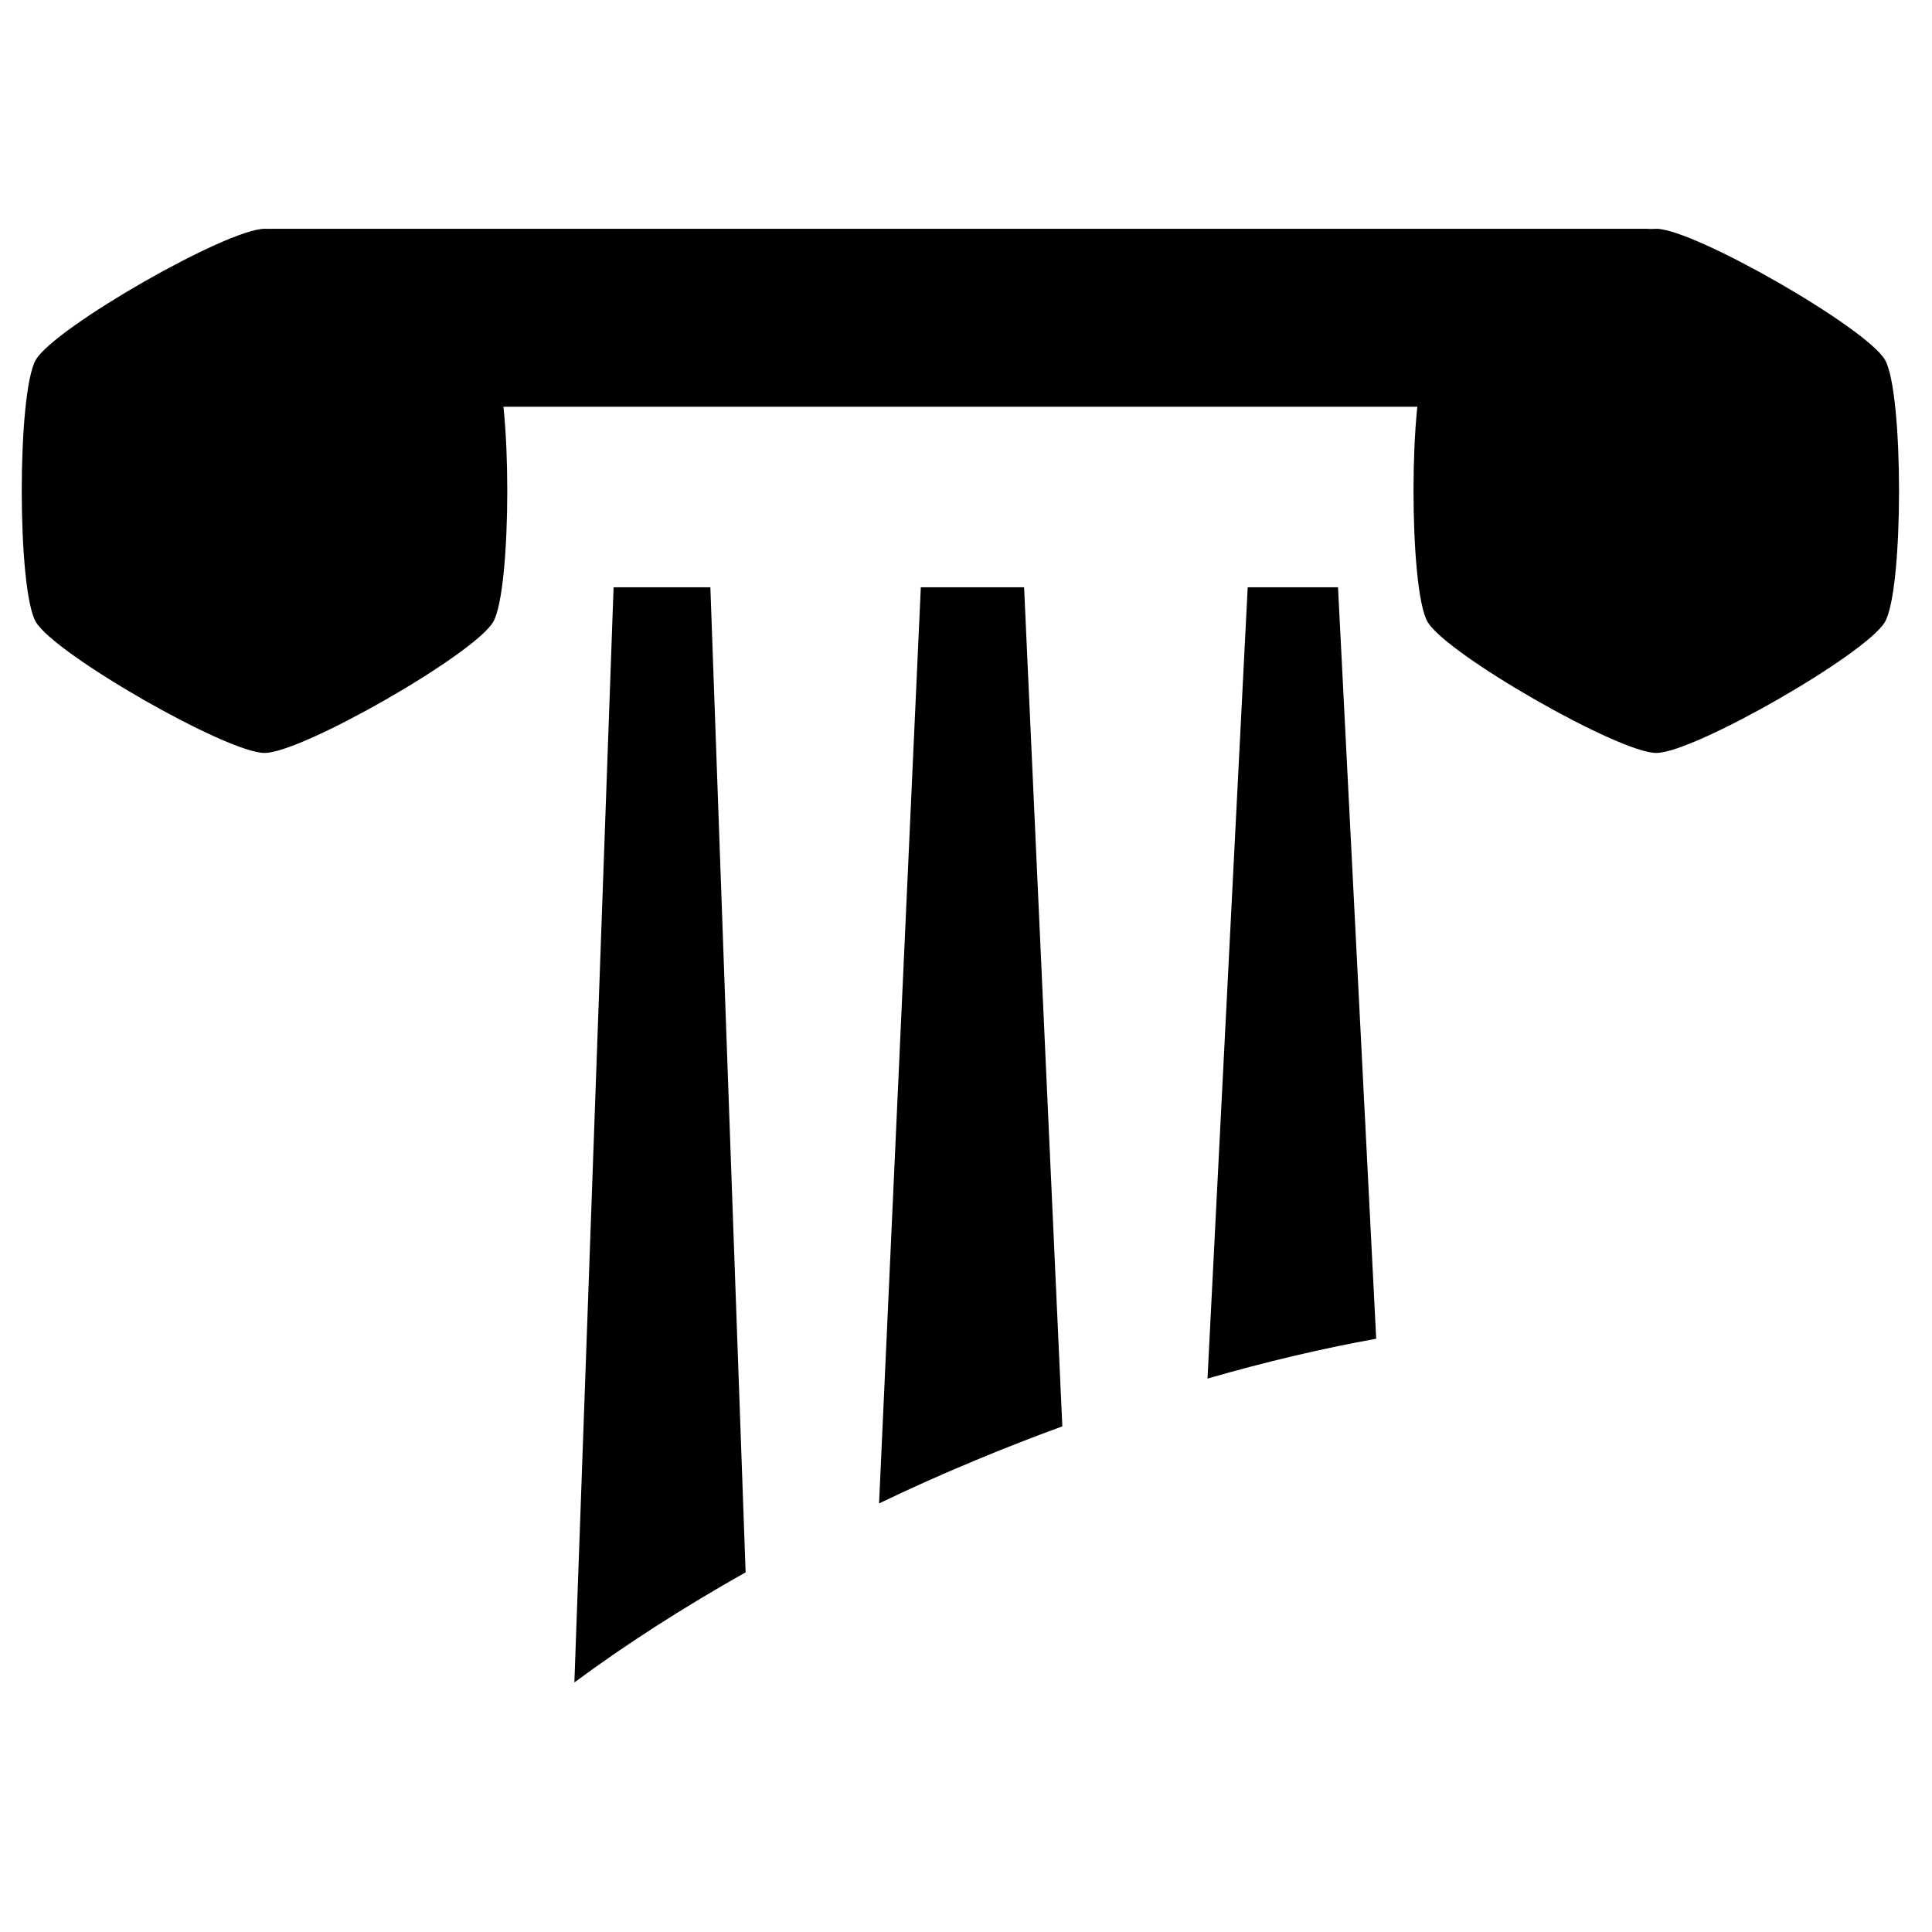 <?xml version="1.0" encoding="UTF-8" standalone="no"?>
<!-- Created with Inkscape (http://www.inkscape.org/) -->

<svg
   xmlns:dc="http://purl.org/dc/elements/1.1/"
   xmlns:cc="http://creativecommons.org/ns#"
   xmlns:rdf="http://www.w3.org/1999/02/22-rdf-syntax-ns#"
   xmlns:svg="http://www.w3.org/2000/svg"
   xmlns="http://www.w3.org/2000/svg"
   xmlns:sodipodi="http://sodipodi.sourceforge.net/DTD/sodipodi-0.dtd"
   xmlns:inkscape="http://www.inkscape.org/namespaces/inkscape"
   width="128"
   height="128"
   viewBox="0 0 128 128"
   id="svg2"
   version="1.1"
   inkscape:version="0.91 r13725"
   sodipodi:docname="seneca.svg">
  <defs
     id="defs4" />
  <sodipodi:namedview
     id="base"
     pagecolor="#ffffff"
     bordercolor="#666666"
     borderopacity="1.0"
     inkscape:pageopacity="0.0"
     inkscape:pageshadow="2"
     inkscape:zoom="1.979899"
     inkscape:cx="-51.702865"
     inkscape:cy="96.230623"
     inkscape:document-units="px"
     inkscape:current-layer="layer1"
     showgrid="false"
     units="px"
     inkscape:window-width="1920"
     inkscape:window-height="1017"
     inkscape:window-x="-8"
     inkscape:window-y="-8"
     inkscape:window-maximized="1" />
  <g
     inkscape:label="Capa 1"
     inkscape:groupmode="layer"
     id="layer1"
     transform="translate(0,-924.362)">
    <g
       id="g4140"
       style="fill:#000000;fill-rule:evenodd"
       transform="matrix(0.921,0,0,0.914,0.105,936.866)">
      <g
         id="g4142">
        <path
           id="path4144"
           d="m 41.204,108.274 2.82,-79.384 6.963,0 2.536,71.403 c -4.542,2.577 -8.68,5.264 -12.32,7.98 z M 63.122,95.3 l 3.003,-66.41 7.43,0 2.75,60.823 c -2.07,0.756 -4.17,1.586 -6.282,2.472 -2.357,0.99 -4.655,2.02 -6.9,3.114 z m 23.626,-9.052 2.892,-57.358 6.497,0 2.746,54.47 c -3.86,0.702 -7.928,1.664 -12.135,2.888 z M 121.57,6.13 c 0,-1.78 -1.445,-3.226 -3.225,-3.226 l -98.915,0 c -1.78,0 -3.224,1.445 -3.224,3.225 l 0,6.45 c 0,1.78 1.445,3.225 3.225,3.225 l 98.915,0 c 1.78,0 3.225,-1.445 3.225,-3.225 l 0,-6.449 z"
           inkscape:connector-curvature="0" />
        <path
           id="path4146"
           d="m 119.03,2.903 c 2.703,0 15.102,7.16 16.452,9.498 1.35,2.34 1.35,16.658 0,18.997 -1.35,2.34 -13.75,9.5 -16.45,9.5 -2.702,0 -15.102,-7.16 -16.452,-9.5 -1.35,-2.34 -1.35,-16.656 0,-18.996 1.35,-2.338 13.75,-9.497 16.45,-9.497 z m -100.115,0 c 2.7,0 15.1,7.16 16.45,9.498 1.35,2.34 1.35,16.658 0,18.997 -1.35,2.34 -13.75,9.5 -16.45,9.5 -2.702,0 -15.102,-7.16 -16.452,-9.5 -1.35,-2.34 -1.35,-16.656 0,-18.996 1.35,-2.338 13.75,-9.497 16.452,-9.497 z"
           inkscape:connector-curvature="0" />
      </g>
    </g>
  </g>
</svg>
